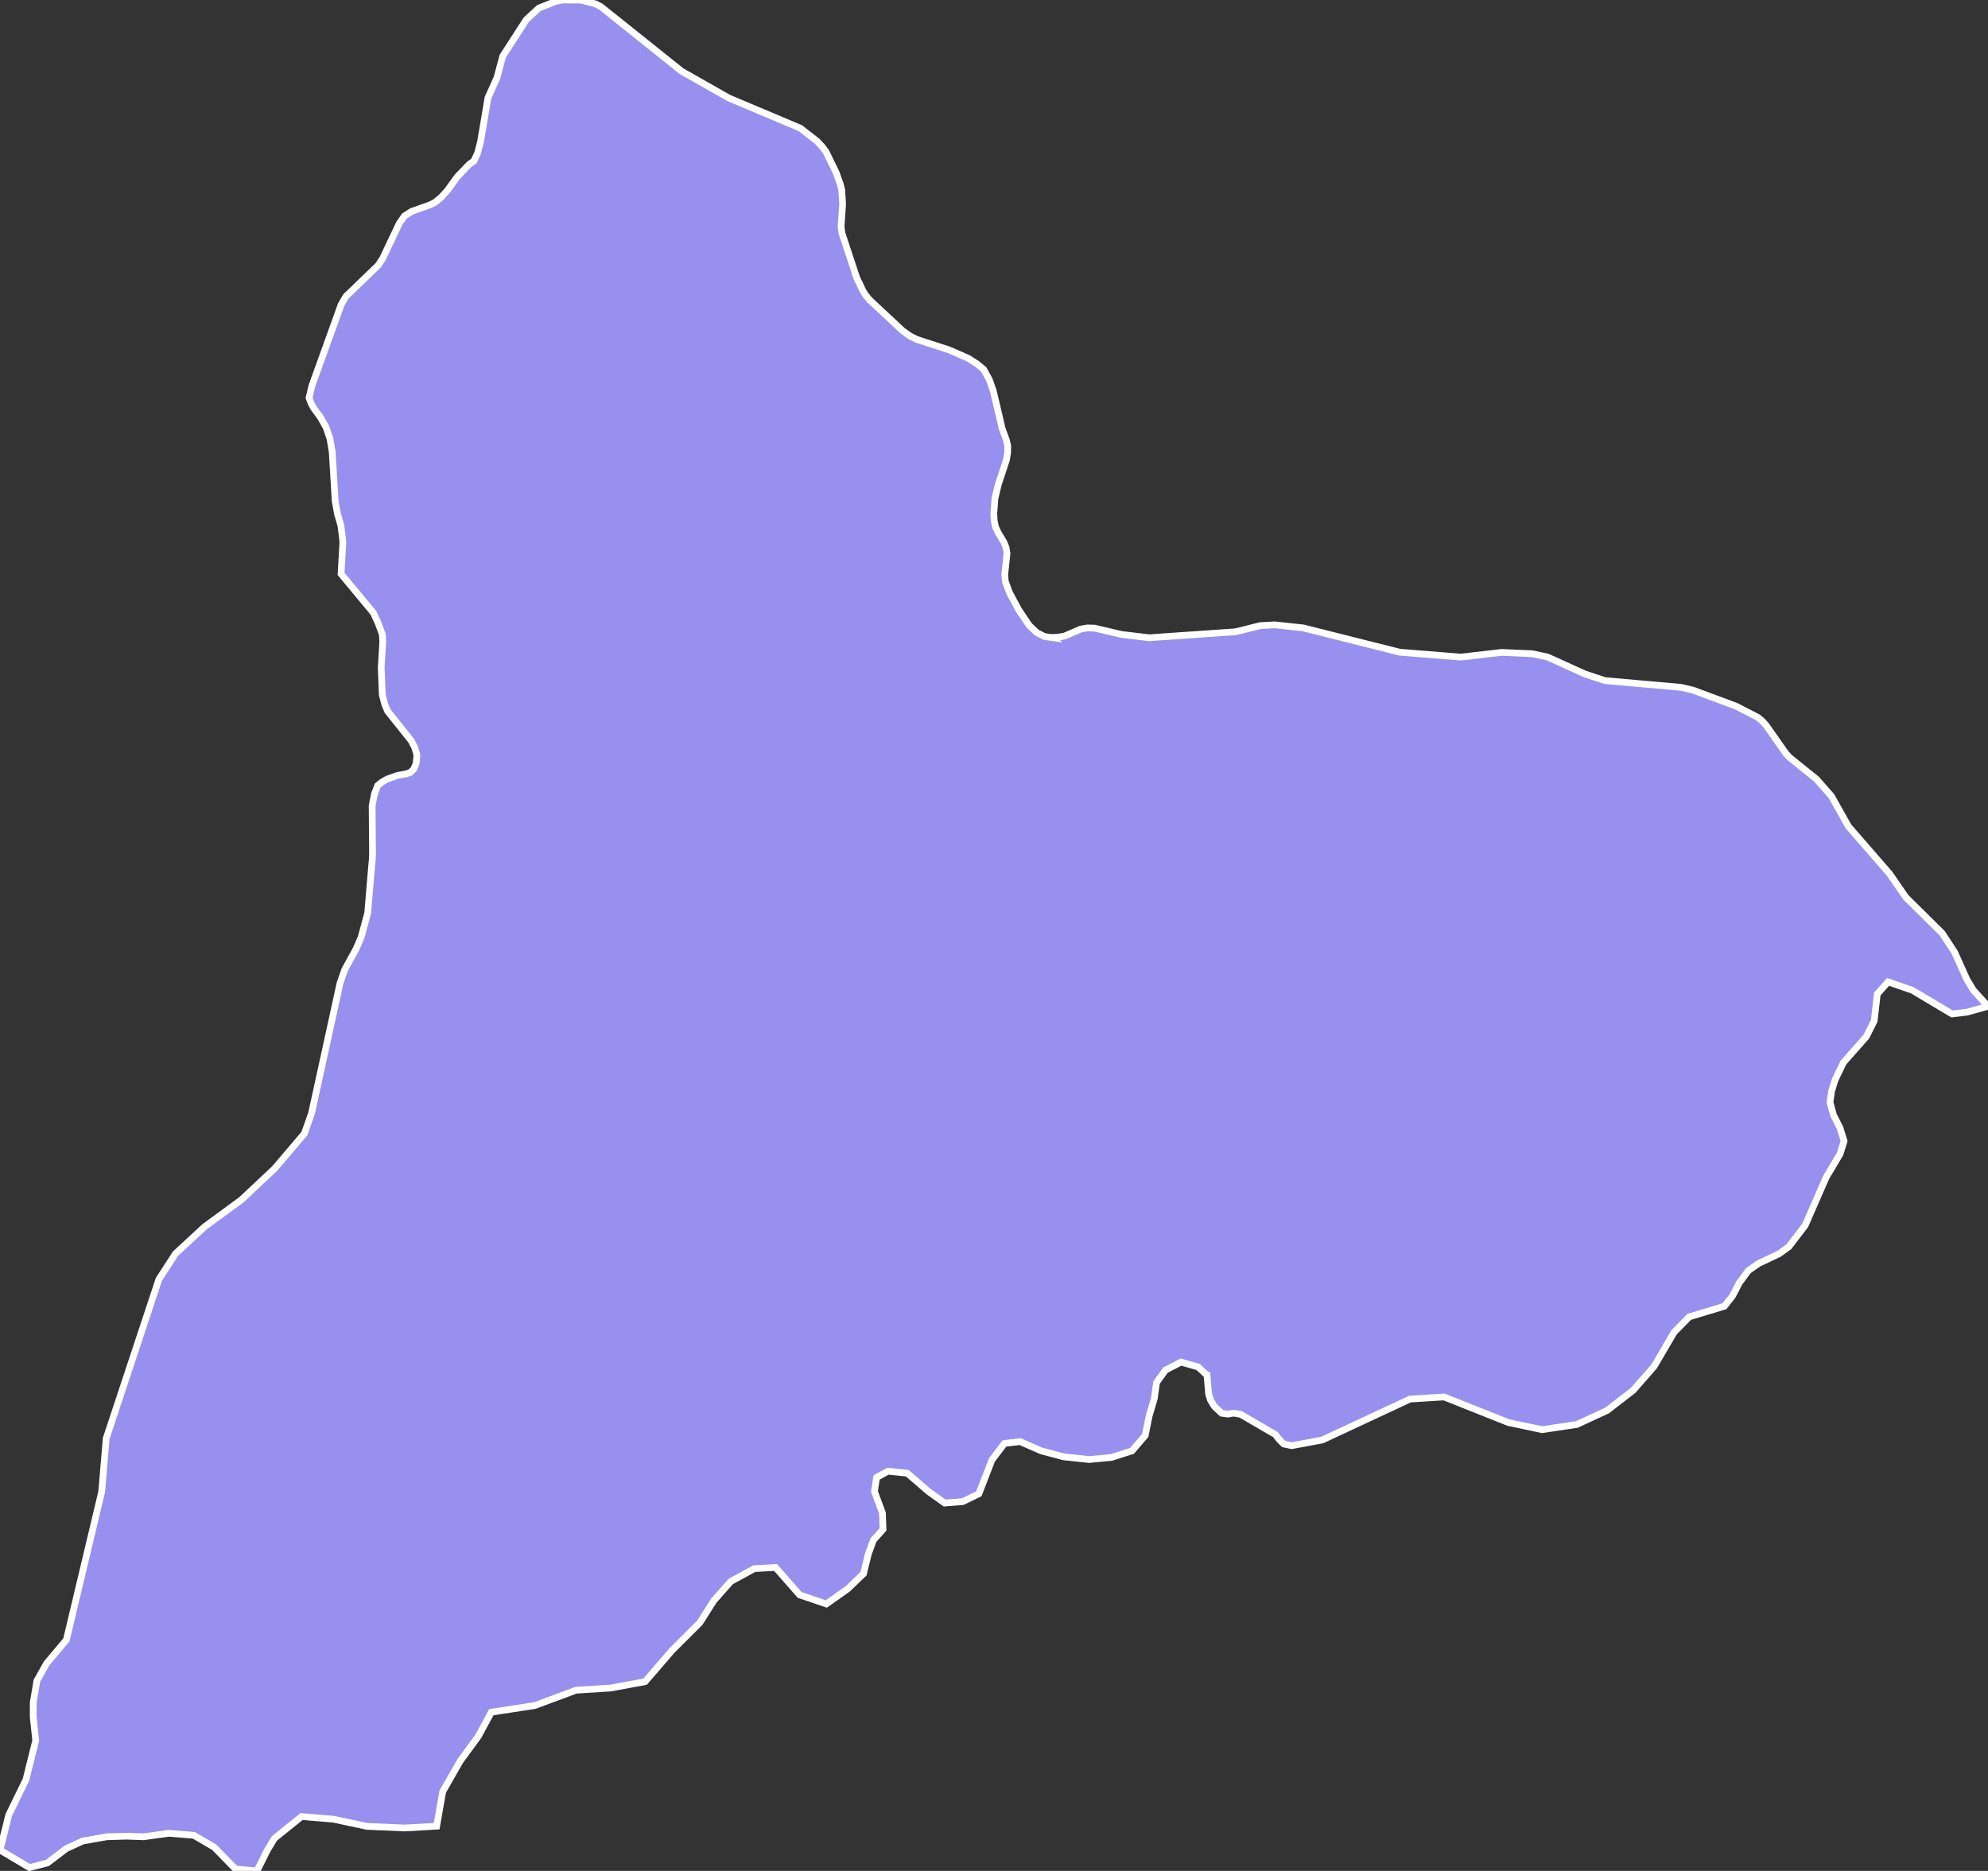 <svg xmlns="http://www.w3.org/2000/svg" viewBox="182.121 138.551 206.47 194.32" width="206.47" height="194.32">
            <rect x="182.121" y="138.551" width="206.47" height="194.32" fill="#333333" stroke="none"/>
            <path 
                d="m 291.321,204.761 0,0 0.71,-0.03 0.66,-0.12 1.68,-0.72 0.67,-0.12 0.75,0.02 2.82,0.66 2.86,0.34 8.98,-0.62 2.56,-0.64 1.5,-0.08 2.97,0.32 10.01,2.52 6.34,0.51 4.23,-0.49 3.19,0.14 1.59,0.34 3.9,1.77 2.07,0.68 7.89,0.7 1.25,0.29 4.46,1.66 2.31,1.19 0.44,0.38 0.39,0.43 2.04,2.91 0.4,0.43 2.79,2.25 1.54,1.75 1.78,3.16 4.27,4.91 1.68,2.44 3.78,3.74 1.3,1.99 1.26,2.8 0.68,1.13 1.52,1.67 -2.21,0.61 -1.53,0.18 -4.12,-2.46 -2.52,-0.87 -1.12,1.26 -0.32,2.79 -0.82,1.64 -2.37,2.68 -0.86,1.78 -0.38,1.21 -0.16,1.15 0.36,1.32 0.68,1.34 0.42,1.36 -0.41,1.33 -1.45,2.44 -2.18,4.99 -1.69,2.21 -1,0.73 -2.15,1.02 -1.05,0.73 -0.94,1.26 -0.71,1.37 -0.85,1.08 -3.65,1.1 -1.57,1.6 -2.08,3.55 -2.17,2.48 -2.7,2.09 -3.16,1.46 -3.6,0.54 -3.5,-0.74 -6.68,-2.66 -3.54,0.22 -9.11,4.25 -3.18,0.59 -0.82,-0.17 -0.45,-0.44 -0.42,-0.54 -3.6,-2.1 -0.74,-0.13 -0.61,0.1 -0.63,-0.09 -0.76,-0.71 -0.4,-0.66 -0.2,-0.65 -0.16,-1.93 -0.01,0 -0.91,-0.85 -1.78,-0.51 -1.61,0.83 -0.93,1.28 -0.24,1.69 -0.53,1.78 -0.41,2.04 -1.37,1.6 -2.14,0.68 -2.32,0.22 -2.63,-0.28 -2.34,-0.62 -2.19,-0.96 -1.63,0.19 -1.3,1.71 -1.36,3.52 -1.67,0.81 -1.88,0.15 -1.68,-1.2 -2.2,-1.9 -2.01,-0.21 -1.18,0.65 -0.22,1.46 0.83,2.24 0.06,1.69 -1,1.12 -0.53,1.45 -0.5,2.04 -1.66,1.59 -2.2,1.55 -2.77,-0.94 -2.5,-2.85 -2.21,0.12 -2.44,1.33 -1.77,2 -1.44,2.28 -2.88,2.87 -2.81,3.26 -3.57,0.66 -3.61,0.23 -4.28,1.59 -4.51,0.69 -1.35,2.5 -1.89,2.58 -1.81,3.17 -0.63,3.59 -3.31,0.19 -3.93,-0.17 -3.46,-0.74 -3.33,-0.28 -2.82,2.27 -0.73,1.21 -1.08,2.17 -2.23,-0.2 -2.21,-2.26 -2.12,-1.24 -2.61,-0.21 -2.61,0.36 -1.77,-0.06 -2.05,0.06 -2.49,0.44 -1.72,0.79 -1.96,1.49 -1.86,0.48 -3.06,-1.82 0.91,-3.65 1.78,-3.64 1.02,-4.09 -0.26,-2.42 0,-1.51 0.38,-2.27 1.02,-1.82 2.04,-2.42 0.43,-1.8 3.24,-13.59 0.47,-5.55 5.47,-16.52 1.73,-2.67 3.02,-2.79 3.82,-2.8 3.44,-3.23 3.1,-3.64 0.75,-2.13 2.95,-13.48 0.49,-1.42 1.18,-2.15 0.53,-1.22 0.68,-2.53 0.43,-5.13 0.01,-0.02 0.06,-0.84 -0.04,-5.15 0.24,-1.22 0.33,-0.86 0.46,-0.37 0.52,-0.3 1.09,-0.39 0.87,-0.15 0.45,-0.15 0.37,-0.36 0.24,-0.6 0.08,-0.86 -0.22,-0.76 -0.38,-0.73 -2.45,-3.07 -0.3,-0.73 -0.25,-0.97 -0.11,-2.83 0.16,-2.63 -0.04,-0.79 -0.44,-1.19 -0.49,-1.06 -3.36,-4.05 0.19,-3.33 -0.2,-1.66 -0.36,-1.24 -0.24,-1.32 -0.31,-5.13 -0.23,-1.35 -0.4,-1.18 -0.59,-1.05 -0.7,-0.95 -0.28,-0.52 -0.2,-0.55 0.29,-1.24 3.04,-8.44 0.49,-0.85 3.34,-3.22 0.47,-0.7 1.74,-3.67 0.54,-0.77 0.73,-0.47 1.91,-0.68 0.54,-0.27 0.63,-0.52 0.66,-0.73 1.01,-1.4 1.25,-1.3 0.48,-0.34 0.38,-0.82 0.31,-1.19 0.77,-4.56 0.93,-2.07 0.6,-2.25 2.45,-3.79 1.3,-1.2 1.73,-0.69 0.71,-0.15 1.94,0.01 1.5,0.39 0.56,0.29 8.39,6.71 4.9,2.78 7.42,3.13 1.73,1.34 0.53,0.56 0.41,0.55 1.06,2.17 0.42,1.18 0.16,0.63 0.09,1.47 -0.16,2.3 0.08,0.68 1.55,4.68 0.2,0.42 0.04,0.06 0.35,0.77 0.29,0.48 0.44,0.54 3.44,3.21 0.75,0.54 0.72,0.36 3.38,1.1 1.96,0.86 0.94,0.6 0.67,0.56 0.57,1.03 0.43,1.21 0.92,3.91 0.43,1.17 0.15,0.64 -0.02,0.73 -0.12,0.71 -0.85,2.57 -0.34,1.43 -0.12,1.57 0.04,0.74 0.14,0.65 0.25,0.55 0.61,1.02 0.23,0.55 0.1,0.64 -0.23,2.17 0.05,0.7 0.43,1.18 0.95,1.77 1.1,1.64 0.79,0.75 0.8,0.41 0.73,0.1 z" 
                fill="rgb(151, 144, 238)" 
                stroke="white" 
                stroke-width=".7px"
                title="Tacuarembó" 
                id="UY-TA" 
            />
        </svg>